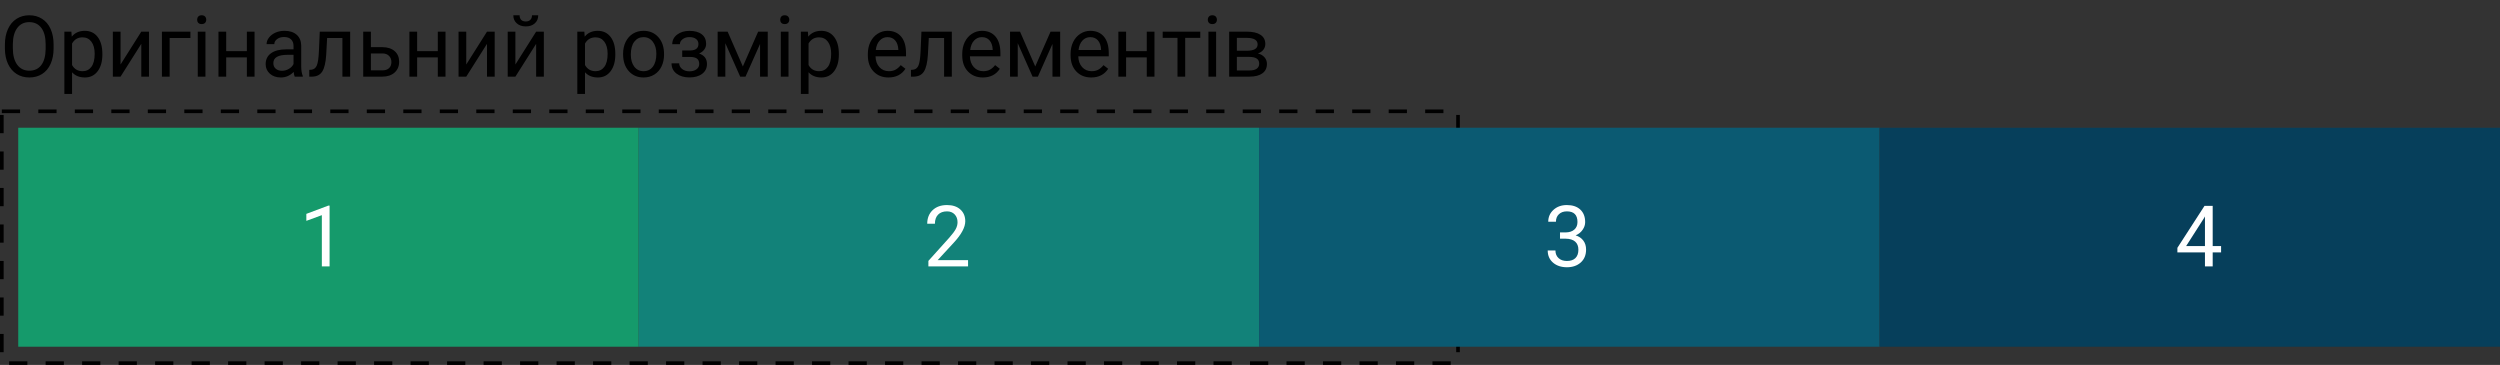 <svg width="685" height="100" viewBox="0 0 685 100" fill="none" xmlns="http://www.w3.org/2000/svg">
<rect x="0" y="0" width="685" height="100" fill="#333333" stroke="none"/>
<path d="M14.686 13.241C14.686 14.867 14.412 16.287 13.866 17.502C13.319 18.71 12.544 19.633 11.541 20.271C10.539 20.909 9.369 21.228 8.032 21.228C6.726 21.228 5.567 20.909 4.557 20.271C3.547 19.625 2.761 18.71 2.199 17.525C1.644 16.333 1.36 14.954 1.344 13.389V12.193C1.344 10.598 1.622 9.189 2.176 7.966C2.731 6.743 3.513 5.809 4.523 5.163C5.541 4.51 6.703 4.184 8.009 4.184C9.339 4.184 10.508 4.506 11.519 5.152C12.536 5.79 13.319 6.72 13.866 7.943C14.412 9.159 14.686 10.575 14.686 12.193V13.241ZM12.51 12.17C12.51 10.203 12.115 8.695 11.325 7.647C10.535 6.591 9.43 6.063 8.009 6.063C6.627 6.063 5.537 6.591 4.74 7.647C3.95 8.695 3.543 10.154 3.521 12.022V13.241C3.521 15.148 3.919 16.648 4.717 17.741C5.522 18.828 6.627 19.371 8.032 19.371C9.445 19.371 10.539 18.858 11.313 17.833C12.088 16.8 12.487 15.322 12.51 13.401V12.17ZM28.05 14.973C28.05 16.849 27.621 18.361 26.763 19.508C25.904 20.654 24.742 21.228 23.276 21.228C21.78 21.228 20.603 20.753 19.744 19.804V25.74H17.637V8.673H19.562L19.665 10.04C20.523 8.976 21.715 8.445 23.242 8.445C24.723 8.445 25.893 9.003 26.751 10.12C27.617 11.236 28.05 12.789 28.05 14.779V14.973ZM25.942 14.734C25.942 13.344 25.646 12.246 25.054 11.441C24.461 10.636 23.648 10.233 22.616 10.233C21.34 10.233 20.383 10.799 19.744 11.931V17.821C20.375 18.945 21.34 19.508 22.638 19.508C23.648 19.508 24.45 19.109 25.042 18.311C25.642 17.506 25.942 16.314 25.942 14.734ZM38.714 8.673H40.822V21H38.714V12.011L33.029 21H30.921V8.673H33.029V17.673L38.714 8.673ZM52.17 10.416H46.484V21H44.365V8.673H52.17V10.416ZM56.294 21H54.186V8.673H56.294V21ZM54.015 5.403C54.015 5.061 54.118 4.772 54.323 4.537C54.536 4.301 54.847 4.184 55.257 4.184C55.667 4.184 55.979 4.301 56.191 4.537C56.404 4.772 56.51 5.061 56.51 5.403C56.51 5.744 56.404 6.029 56.191 6.257C55.979 6.485 55.667 6.599 55.257 6.599C54.847 6.599 54.536 6.485 54.323 6.257C54.118 6.029 54.015 5.744 54.015 5.403ZM69.749 21H67.642V15.736H61.979V21H59.86V8.673H61.979V14.016H67.642V8.673H69.749V21ZM80.755 21C80.634 20.757 80.535 20.324 80.459 19.701C79.479 20.719 78.309 21.228 76.95 21.228C75.735 21.228 74.736 20.886 73.953 20.203C73.179 19.511 72.791 18.638 72.791 17.582C72.791 16.298 73.277 15.303 74.25 14.597C75.23 13.883 76.604 13.526 78.374 13.526H80.425V12.558C80.425 11.821 80.204 11.236 79.764 10.803C79.323 10.363 78.674 10.142 77.816 10.142C77.064 10.142 76.433 10.332 75.924 10.712C75.416 11.092 75.161 11.551 75.161 12.091H73.042C73.042 11.475 73.258 10.883 73.691 10.313C74.132 9.736 74.724 9.28 75.469 8.946C76.221 8.612 77.045 8.445 77.941 8.445C79.361 8.445 80.474 8.802 81.279 9.516C82.084 10.222 82.502 11.198 82.532 12.444V18.117C82.532 19.249 82.677 20.149 82.966 20.818V21H80.755ZM77.257 19.394C77.918 19.394 78.545 19.223 79.137 18.881C79.73 18.539 80.159 18.095 80.425 17.548V15.019H78.773C76.19 15.019 74.899 15.774 74.899 17.286C74.899 17.947 75.119 18.463 75.56 18.835C76 19.207 76.566 19.394 77.257 19.394ZM95.942 8.673V21H93.823V10.416H89.63L89.38 15.03C89.243 17.149 88.886 18.664 88.309 19.576C87.739 20.487 86.832 20.962 85.586 21H84.743V19.143L85.347 19.097C86.03 19.021 86.52 18.626 86.816 17.912C87.113 17.198 87.302 15.877 87.386 13.948L87.614 8.673H95.942ZM101.628 12.922H104.829C106.227 12.937 107.332 13.302 108.145 14.016C108.957 14.73 109.364 15.698 109.364 16.921C109.364 18.152 108.946 19.139 108.11 19.884C107.275 20.628 106.151 21 104.738 21H99.52V8.673H101.628V12.922ZM101.628 14.643V19.28H104.761C105.551 19.28 106.162 19.078 106.595 18.676C107.028 18.266 107.244 17.707 107.244 17.001C107.244 16.317 107.032 15.759 106.606 15.326C106.189 14.886 105.6 14.658 104.84 14.643H101.628ZM122.067 21H119.959V15.736H114.297V21H112.178V8.673H114.297V14.016H119.959V8.673H122.067V21ZM133.437 8.673H135.545V21H133.437V12.011L127.752 21H125.645V8.673H127.752V17.673L133.437 8.673ZM146.904 8.673H149.012V21H146.904V12.011L141.219 21H139.111V8.673H141.219V17.673L146.904 8.673ZM147.474 4.184C147.474 5.103 147.159 5.843 146.528 6.405C145.905 6.96 145.085 7.237 144.067 7.237C143.05 7.237 142.225 6.956 141.595 6.394C140.965 5.832 140.649 5.095 140.649 4.184H142.37C142.37 4.715 142.514 5.133 142.803 5.437C143.091 5.733 143.513 5.881 144.067 5.881C144.599 5.881 145.013 5.733 145.309 5.437C145.613 5.141 145.765 4.723 145.765 4.184H147.474ZM168.597 14.973C168.597 16.849 168.168 18.361 167.31 19.508C166.451 20.654 165.289 21.228 163.823 21.228C162.327 21.228 161.15 20.753 160.291 19.804V25.74H158.184V8.673H160.109L160.212 10.04C161.07 8.976 162.262 8.445 163.789 8.445C165.27 8.445 166.44 9.003 167.298 10.12C168.164 11.236 168.597 12.789 168.597 14.779V14.973ZM166.489 14.734C166.489 13.344 166.193 12.246 165.601 11.441C165.008 10.636 164.195 10.233 163.162 10.233C161.886 10.233 160.929 10.799 160.291 11.931V17.821C160.922 18.945 161.886 19.508 163.185 19.508C164.195 19.508 164.997 19.109 165.589 18.311C166.189 17.506 166.489 16.314 166.489 14.734ZM170.728 14.722C170.728 13.515 170.963 12.428 171.434 11.464C171.912 10.499 172.573 9.755 173.416 9.231C174.267 8.707 175.235 8.445 176.322 8.445C178 8.445 179.356 9.026 180.389 10.188C181.43 11.35 181.95 12.896 181.95 14.825V14.973C181.95 16.173 181.718 17.252 181.255 18.209C180.799 19.158 180.142 19.899 179.284 20.43C178.433 20.962 177.453 21.228 176.344 21.228C174.673 21.228 173.318 20.647 172.277 19.485C171.244 18.323 170.728 16.785 170.728 14.87V14.722ZM172.847 14.973C172.847 16.34 173.162 17.438 173.792 18.266C174.43 19.093 175.281 19.508 176.344 19.508C177.415 19.508 178.266 19.09 178.896 18.254C179.527 17.411 179.842 16.234 179.842 14.722C179.842 13.37 179.519 12.277 178.874 11.441C178.236 10.598 177.385 10.176 176.322 10.176C175.281 10.176 174.442 10.59 173.804 11.418C173.166 12.246 172.847 13.431 172.847 14.973ZM191.372 12.045C191.372 11.468 191.152 11.012 190.711 10.678C190.271 10.336 189.667 10.165 188.9 10.165C188.155 10.165 187.533 10.359 187.031 10.746C186.538 11.133 186.291 11.589 186.291 12.113H184.194C184.194 11.042 184.642 10.165 185.539 9.481C186.435 8.798 187.555 8.456 188.9 8.456C190.343 8.456 191.467 8.767 192.272 9.39C193.077 10.005 193.48 10.887 193.48 12.034C193.48 12.588 193.313 13.097 192.978 13.56C192.644 14.024 192.17 14.392 191.554 14.665C192.99 15.152 193.708 16.108 193.708 17.537C193.708 18.668 193.271 19.564 192.397 20.225C191.524 20.886 190.358 21.216 188.9 21.216C187.479 21.216 186.306 20.871 185.379 20.18C184.46 19.481 184.001 18.539 184.001 17.354H186.097C186.097 17.954 186.363 18.471 186.895 18.904C187.434 19.329 188.102 19.542 188.9 19.542C189.705 19.542 190.354 19.356 190.848 18.983C191.342 18.611 191.589 18.129 191.589 17.537C191.589 16.845 191.38 16.352 190.962 16.055C190.552 15.752 189.91 15.6 189.036 15.6H186.929V13.822H189.219C190.654 13.784 191.372 13.192 191.372 12.045ZM203.54 18.209L207.733 8.673H210.365V21H208.257V12.034L204.269 21H202.811L198.743 11.84V21H196.636V8.673H199.37L203.54 18.209ZM216.05 21H213.942V8.673H216.05V21ZM213.771 5.403C213.771 5.061 213.874 4.772 214.079 4.537C214.291 4.301 214.603 4.184 215.013 4.184C215.423 4.184 215.735 4.301 215.947 4.537C216.16 4.772 216.266 5.061 216.266 5.403C216.266 5.744 216.16 6.029 215.947 6.257C215.735 6.485 215.423 6.599 215.013 6.599C214.603 6.599 214.291 6.485 214.079 6.257C213.874 6.029 213.771 5.744 213.771 5.403ZM229.847 14.973C229.847 16.849 229.418 18.361 228.56 19.508C227.701 20.654 226.539 21.228 225.073 21.228C223.577 21.228 222.4 20.753 221.541 19.804V25.74H219.434V8.673H221.359L221.462 10.04C222.32 8.976 223.512 8.445 225.039 8.445C226.52 8.445 227.69 9.003 228.548 10.12C229.414 11.236 229.847 12.789 229.847 14.779V14.973ZM227.739 14.734C227.739 13.344 227.443 12.246 226.851 11.441C226.258 10.636 225.445 10.233 224.412 10.233C223.136 10.233 222.179 10.799 221.541 11.931V17.821C222.172 18.945 223.136 19.508 224.435 19.508C225.445 19.508 226.247 19.109 226.839 18.311C227.439 17.506 227.739 16.314 227.739 14.734ZM243.439 21.228C241.768 21.228 240.409 20.681 239.36 19.587C238.312 18.486 237.788 17.016 237.788 15.178V14.791C237.788 13.568 238.02 12.478 238.483 11.521C238.954 10.556 239.607 9.804 240.443 9.265C241.286 8.718 242.197 8.445 243.177 8.445C244.78 8.445 246.025 8.973 246.914 10.028C247.803 11.084 248.247 12.596 248.247 14.563V15.44H239.896C239.926 16.655 240.279 17.639 240.955 18.391C241.639 19.135 242.505 19.508 243.553 19.508C244.297 19.508 244.928 19.356 245.444 19.052C245.961 18.748 246.413 18.345 246.8 17.844L248.088 18.847C247.055 20.434 245.505 21.228 243.439 21.228ZM243.177 10.176C242.326 10.176 241.612 10.488 241.035 11.111C240.458 11.726 240.101 12.592 239.964 13.708H246.139V13.549C246.079 12.478 245.79 11.65 245.273 11.065C244.757 10.473 244.058 10.176 243.177 10.176ZM260.802 8.673V21H258.683V10.416H254.491L254.24 15.03C254.103 17.149 253.746 18.664 253.169 19.576C252.599 20.487 251.692 20.962 250.446 21H249.603V19.143L250.207 19.097C250.89 19.021 251.38 18.626 251.676 17.912C251.973 17.198 252.163 15.877 252.246 13.948L252.474 8.673H260.802ZM269.302 21.228C267.631 21.228 266.271 20.681 265.223 19.587C264.175 18.486 263.651 17.016 263.651 15.178V14.791C263.651 13.568 263.882 12.478 264.346 11.521C264.817 10.556 265.47 9.804 266.305 9.265C267.148 8.718 268.06 8.445 269.04 8.445C270.642 8.445 271.888 8.973 272.777 10.028C273.665 11.084 274.11 12.596 274.11 14.563V15.44H265.758C265.789 16.655 266.142 17.639 266.818 18.391C267.502 19.135 268.367 19.508 269.416 19.508C270.16 19.508 270.79 19.356 271.307 19.052C271.823 18.748 272.275 18.345 272.663 17.844L273.95 18.847C272.917 20.434 271.368 21.228 269.302 21.228ZM269.04 10.176C268.189 10.176 267.475 10.488 266.898 11.111C266.321 11.726 265.964 12.592 265.827 13.708H272.002V13.549C271.941 12.478 271.653 11.65 271.136 11.065C270.62 10.473 269.921 10.176 269.04 10.176ZM283.657 18.209L287.85 8.673H290.482V21H288.374V12.034L284.386 21H282.928L278.861 11.84V21H276.753V8.673H279.487L283.657 18.209ZM298.993 21.228C297.321 21.228 295.962 20.681 294.914 19.587C293.866 18.486 293.341 17.016 293.341 15.178V14.791C293.341 13.568 293.573 12.478 294.036 11.521C294.507 10.556 295.161 9.804 295.996 9.265C296.839 8.718 297.751 8.445 298.73 8.445C300.333 8.445 301.579 8.973 302.467 10.028C303.356 11.084 303.8 12.596 303.8 14.563V15.44H295.449C295.48 16.655 295.833 17.639 296.509 18.391C297.192 19.135 298.058 19.508 299.106 19.508C299.851 19.508 300.481 19.356 300.998 19.052C301.514 18.748 301.966 18.345 302.354 17.844L303.641 18.847C302.608 20.434 301.058 21.228 298.993 21.228ZM298.73 10.176C297.88 10.176 297.166 10.488 296.589 11.111C296.011 11.726 295.654 12.592 295.518 13.708H301.693V13.549C301.632 12.478 301.343 11.65 300.827 11.065C300.31 10.473 299.612 10.176 298.73 10.176ZM316.322 21H314.214V15.736H308.551V21H306.432V8.673H308.551V14.016H314.214V8.673H316.322V21ZM328.877 10.382H324.741V21H322.633V10.382H318.577V8.673H328.877V10.382ZM333.218 21H331.11V8.673H333.218V21ZM330.939 5.403C330.939 5.061 331.042 4.772 331.247 4.537C331.459 4.301 331.771 4.184 332.181 4.184C332.591 4.184 332.903 4.301 333.115 4.537C333.328 4.772 333.434 5.061 333.434 5.403C333.434 5.744 333.328 6.029 333.115 6.257C332.903 6.485 332.591 6.599 332.181 6.599C331.771 6.599 331.459 6.485 331.247 6.257C331.042 6.029 330.939 5.744 330.939 5.403ZM336.795 21V8.673H341.603C343.244 8.673 344.501 8.961 345.374 9.538C346.255 10.108 346.696 10.947 346.696 12.056C346.696 12.626 346.525 13.143 346.183 13.606C345.841 14.062 345.336 14.411 344.668 14.654C345.412 14.829 346.009 15.171 346.457 15.679C346.912 16.188 347.14 16.796 347.14 17.502C347.14 18.634 346.723 19.5 345.887 20.1C345.059 20.7 343.886 21 342.367 21H336.795ZM338.903 15.588V19.302H342.389C343.27 19.302 343.927 19.139 344.36 18.812C344.801 18.486 345.021 18.026 345.021 17.434C345.021 16.203 344.117 15.588 342.31 15.588H338.903ZM338.903 13.902H341.626C343.601 13.902 344.588 13.325 344.588 12.17C344.588 11.016 343.654 10.419 341.785 10.382H338.903V13.902Z" fill="black"/>
<rect x="0.5" y="30.5" width="399" height="69" stroke="black" stroke-dasharray="5 5"/>
<rect x="5" y="35" width="170" height="60" fill="#159A6B"/>
<rect x="175" y="35" width="170" height="60" fill="#128279"/>
<rect x="345" y="35" width="170" height="60" fill="#0B5A72"/>
<rect x="515" y="35" width="170" height="60" fill="#063F5B"/>
<path d="M90.306 73H88.186V58.952L83.937 60.513V58.599L89.975 56.332H90.306V73Z" fill="white"/>
<path d="M265.248 73H254.379V71.485L260.121 65.105C260.971 64.14 261.556 63.358 261.875 62.758C262.202 62.15 262.365 61.523 262.365 60.878C262.365 60.012 262.103 59.301 261.579 58.747C261.055 58.193 260.356 57.915 259.483 57.915C258.435 57.915 257.618 58.215 257.033 58.815C256.456 59.408 256.167 60.236 256.167 61.299H254.06C254.06 59.773 254.549 58.538 255.529 57.596C256.517 56.654 257.835 56.184 259.483 56.184C261.025 56.184 262.244 56.59 263.14 57.403C264.036 58.208 264.484 59.283 264.484 60.627C264.484 62.26 263.444 64.204 261.363 66.46L256.919 71.28H265.248V73Z" fill="white"/>
<path d="M427.443 63.68H429.027C430.022 63.665 430.804 63.403 431.374 62.894C431.944 62.385 432.229 61.698 432.229 60.832C432.229 58.888 431.26 57.915 429.323 57.915C428.412 57.915 427.683 58.177 427.136 58.702C426.596 59.218 426.327 59.905 426.327 60.764H424.219C424.219 59.45 424.698 58.36 425.655 57.494C426.619 56.62 427.842 56.184 429.323 56.184C430.888 56.184 432.115 56.597 433.003 57.425C433.892 58.253 434.336 59.404 434.336 60.878C434.336 61.599 434.101 62.298 433.63 62.974C433.167 63.65 432.532 64.155 431.727 64.489C432.639 64.778 433.341 65.256 433.835 65.925C434.336 66.593 434.587 67.41 434.587 68.374C434.587 69.863 434.101 71.044 433.129 71.918C432.156 72.791 430.892 73.228 429.335 73.228C427.778 73.228 426.509 72.806 425.529 71.963C424.557 71.12 424.071 70.007 424.071 68.625H426.19C426.19 69.499 426.475 70.197 427.045 70.721C427.614 71.245 428.378 71.507 429.335 71.507C430.352 71.507 431.131 71.242 431.67 70.71C432.21 70.178 432.479 69.415 432.479 68.42C432.479 67.455 432.183 66.715 431.59 66.198C430.998 65.682 430.144 65.416 429.027 65.401H427.443V63.68Z" fill="white"/>
<path d="M606.277 67.429H608.578V69.149H606.277V73H604.158V69.149H596.604V67.907L604.032 56.411H606.277V67.429ZM598.996 67.429H604.158V59.294L603.907 59.75L598.996 67.429Z" fill="white"/>
</svg>
